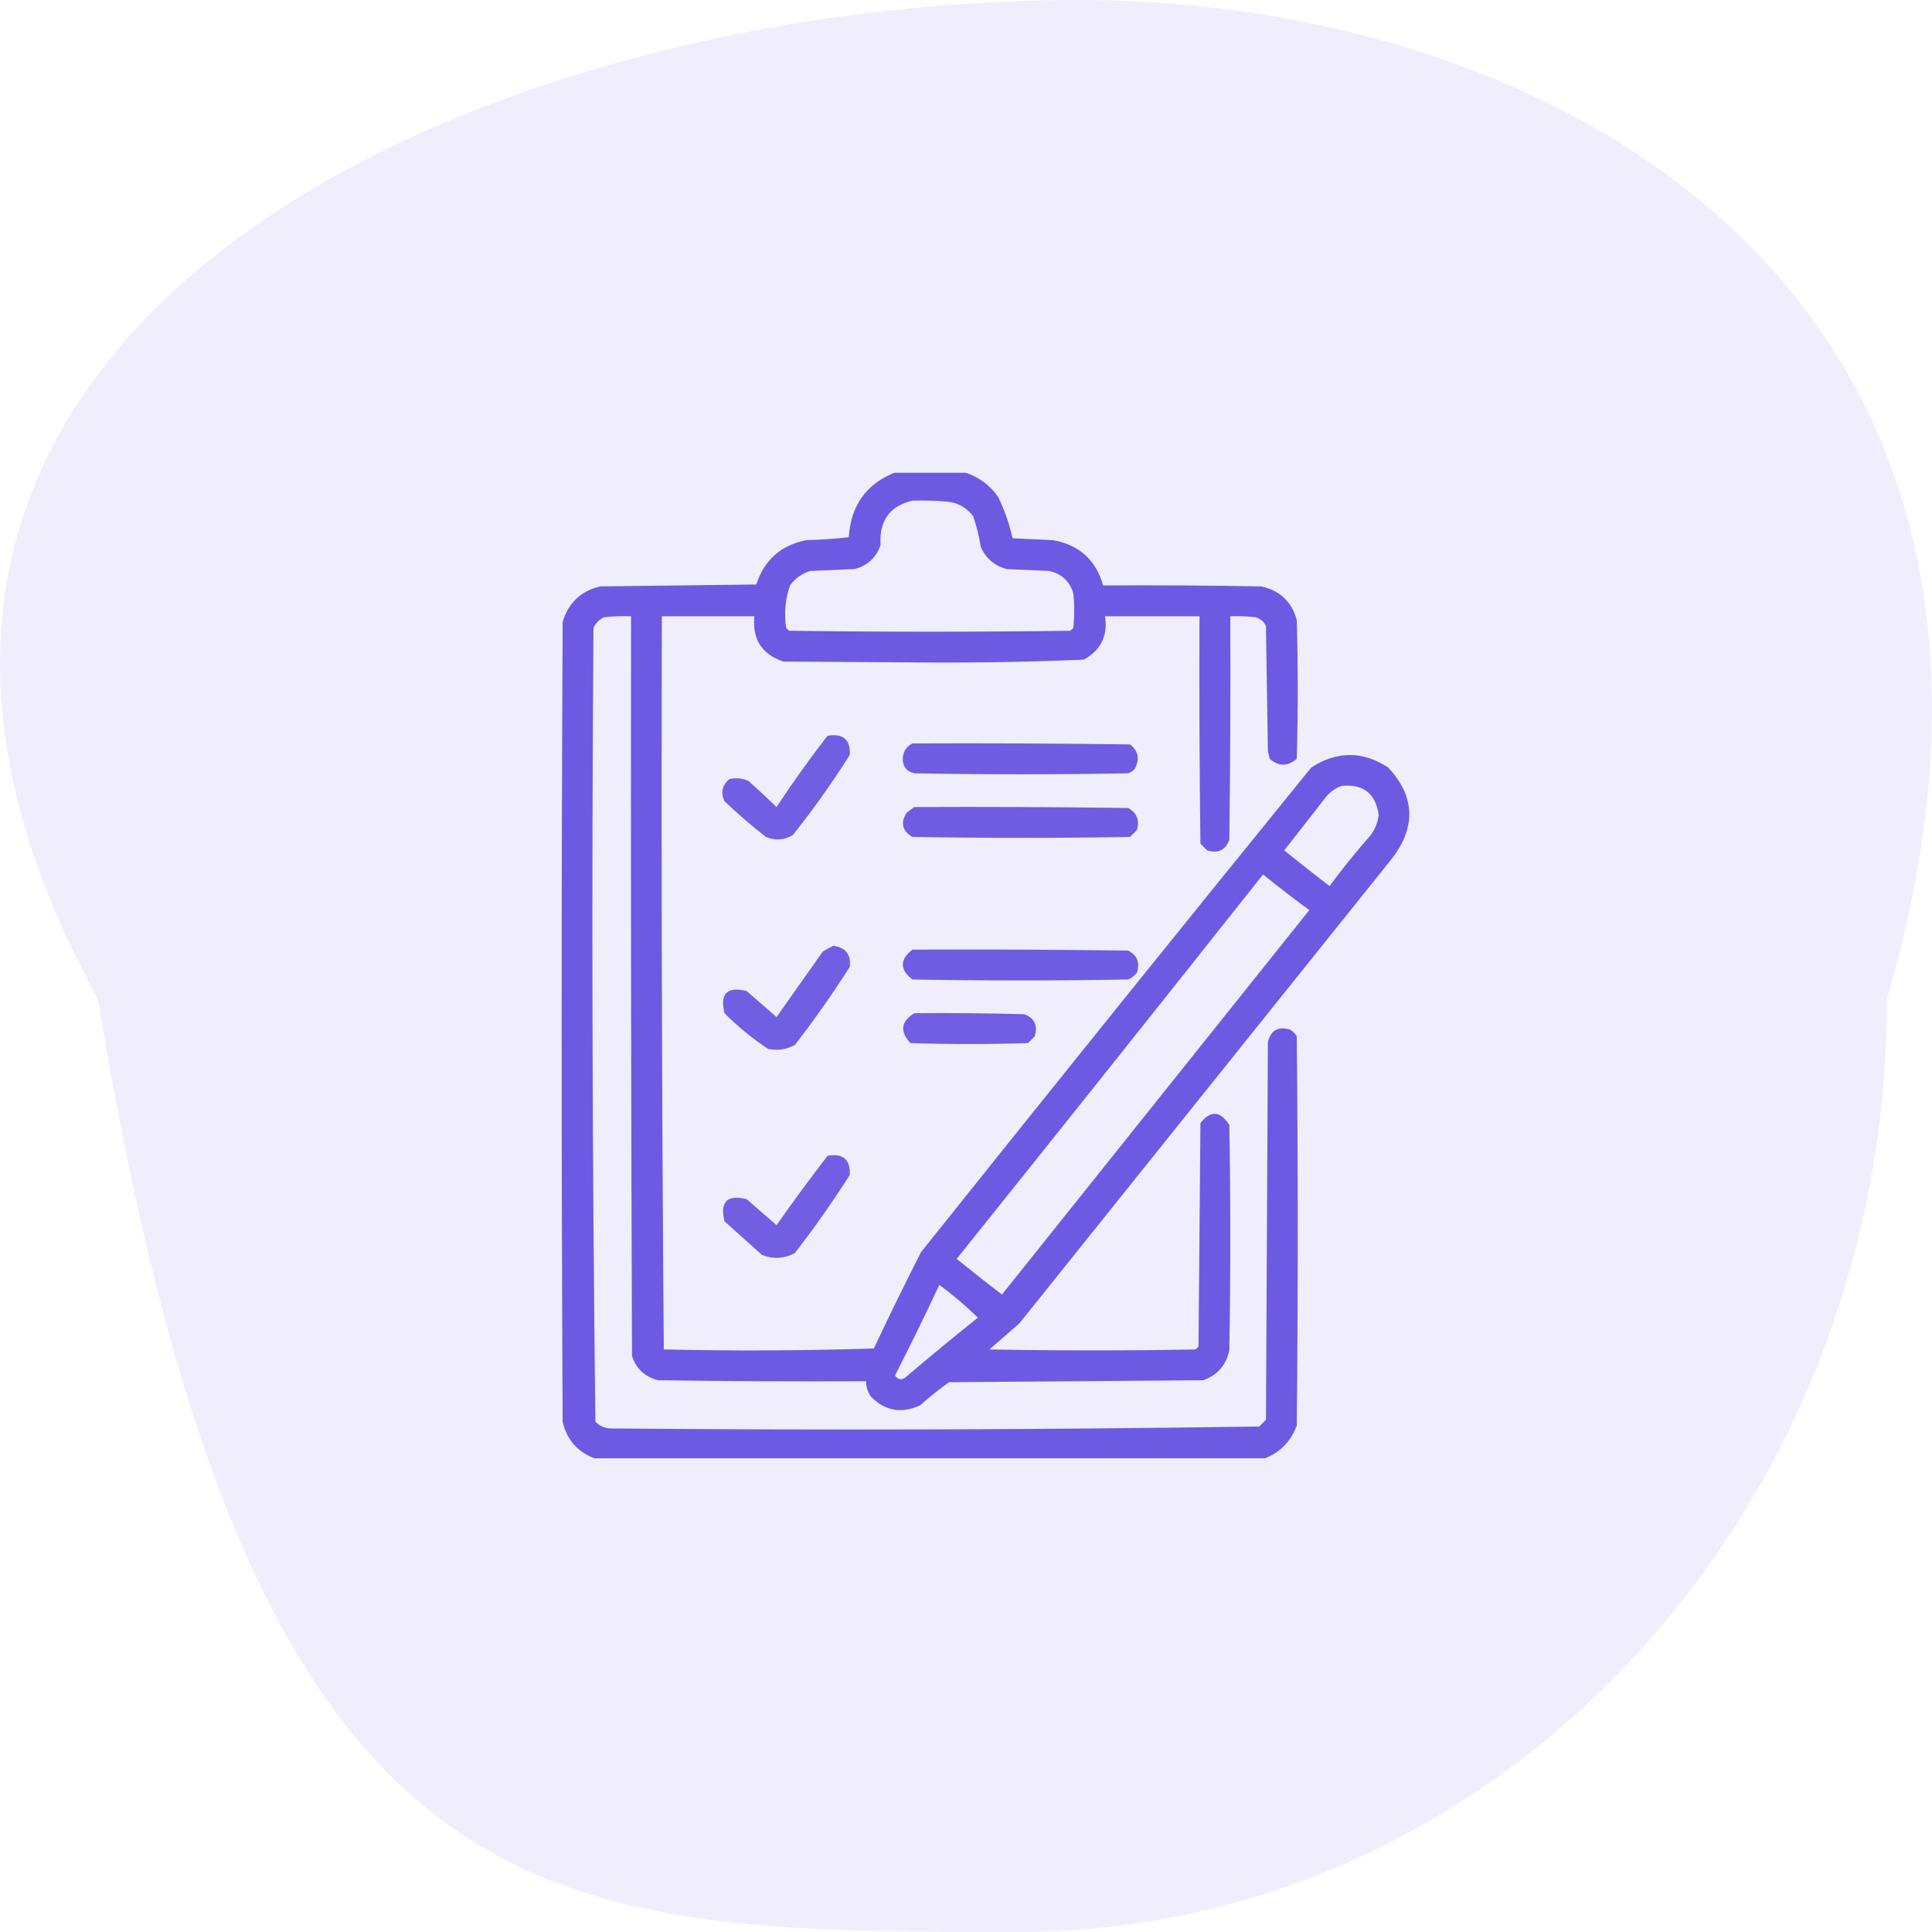 <svg width="94" height="94" viewBox="0 0 94 94" fill="none" xmlns="http://www.w3.org/2000/svg">
<path d="M4.759 48.602C12.221 94 26.177 94 49.529 94C72.882 94 91.813 73.675 91.813 48.602C101.762 14.421 75.867 0 52.514 0C23.165 -4.09392e-05 -13.149 16.023 4.759 48.602Z" fill="#6551E0" fill-opacity="0.1"/>
<g clip-path="url(#clip0_411_719)">
<path opacity="0.939" fill-rule="evenodd" clip-rule="evenodd" d="M43.641 22.953C44.703 22.953 45.766 22.953 46.828 22.953C47.542 23.15 48.121 23.556 48.562 24.172C48.877 24.825 49.112 25.497 49.266 26.188C49.922 26.219 50.578 26.25 51.234 26.281C52.509 26.509 53.321 27.243 53.672 28.484C56.234 28.469 58.797 28.484 61.359 28.531C62.272 28.725 62.85 29.272 63.094 30.172C63.156 32.422 63.156 34.672 63.094 36.922C62.656 37.297 62.219 37.297 61.781 36.922C61.75 36.797 61.719 36.672 61.688 36.547C61.656 34.516 61.625 32.484 61.594 30.453C61.49 30.236 61.318 30.096 61.078 30.031C60.673 29.985 60.267 29.969 59.859 29.984C59.875 33.609 59.859 37.234 59.812 40.859C59.627 41.366 59.267 41.538 58.734 41.375C58.625 41.266 58.516 41.156 58.406 41.047C58.359 37.359 58.344 33.672 58.359 29.984C56.828 29.984 55.297 29.984 53.766 29.984C53.908 30.934 53.564 31.637 52.734 32.094C50.239 32.202 47.739 32.248 45.234 32.234C42.859 32.219 40.484 32.203 38.109 32.188C37.064 31.832 36.595 31.098 36.703 29.984C35.203 29.984 33.703 29.984 32.203 29.984C32.172 41.882 32.203 53.772 32.297 65.656C35.704 65.734 39.11 65.719 42.516 65.609C43.254 64.038 44.02 62.476 44.812 60.922C51.107 53.037 57.435 45.177 63.797 37.344C65.046 36.531 66.296 36.531 67.547 37.344C68.825 38.729 68.903 40.182 67.781 41.703C61.719 49.266 55.656 56.828 49.594 64.391C49.109 64.812 48.625 65.234 48.141 65.656C51.484 65.719 54.828 65.719 58.172 65.656C58.219 65.609 58.266 65.562 58.312 65.516C58.344 61.891 58.375 58.266 58.406 54.641C58.904 54.013 59.373 54.044 59.812 54.734C59.875 58.391 59.875 62.047 59.812 65.703C59.657 66.421 59.236 66.905 58.547 67.156C54.422 67.188 50.297 67.219 46.172 67.25C45.686 67.603 45.217 67.978 44.766 68.375C43.861 68.793 43.064 68.653 42.375 67.953C42.215 67.727 42.137 67.477 42.141 67.203C38.765 67.219 35.39 67.203 32.016 67.156C31.384 66.993 30.962 66.603 30.75 65.984C30.703 53.984 30.688 41.984 30.703 29.984C30.265 29.969 29.827 29.984 29.391 30.031C29.156 30.141 28.984 30.312 28.875 30.547C28.782 43.427 28.813 56.302 28.969 69.172C29.16 69.369 29.395 69.478 29.672 69.5C40.207 69.593 50.738 69.562 61.266 69.406C61.375 69.297 61.484 69.188 61.594 69.078C61.625 62.953 61.656 56.828 61.688 50.703C61.825 50.126 62.184 49.923 62.766 50.094C62.906 50.172 63.016 50.281 63.094 50.422C63.156 56.734 63.156 63.047 63.094 69.359C62.811 70.127 62.295 70.658 61.547 70.953C50.672 70.953 39.797 70.953 28.922 70.953C28.092 70.639 27.576 70.045 27.375 69.172C27.312 56.203 27.312 43.234 27.375 30.266C27.651 29.334 28.26 28.755 29.203 28.531C31.734 28.5 34.266 28.469 36.797 28.438C37.184 27.243 37.996 26.524 39.234 26.281C39.926 26.262 40.614 26.216 41.297 26.141C41.397 24.56 42.179 23.498 43.641 22.953ZM44.391 24.359C44.954 24.344 45.517 24.359 46.078 24.406C46.602 24.457 47.024 24.692 47.344 25.109C47.514 25.597 47.639 26.097 47.719 26.609C47.968 27.171 48.39 27.53 48.984 27.688C49.672 27.719 50.359 27.75 51.047 27.781C51.649 27.915 52.04 28.274 52.219 28.859C52.281 29.422 52.281 29.984 52.219 30.547C52.172 30.594 52.125 30.641 52.078 30.688C47.516 30.75 42.953 30.75 38.391 30.688C38.344 30.641 38.297 30.594 38.25 30.547C38.144 29.84 38.207 29.152 38.438 28.484C38.689 28.138 39.017 27.904 39.422 27.781C40.141 27.75 40.859 27.719 41.578 27.688C42.21 27.525 42.632 27.134 42.844 26.516C42.771 25.341 43.287 24.622 44.391 24.359ZM65.297 38.234C66.337 38.144 66.93 38.613 67.078 39.641C67.038 40.027 66.897 40.371 66.656 40.672C65.965 41.457 65.308 42.27 64.688 43.109C63.945 42.543 63.21 41.964 62.484 41.375C63.156 40.516 63.828 39.656 64.5 38.797C64.718 38.526 64.983 38.338 65.297 38.234ZM61.453 42.547C62.188 43.141 62.938 43.719 63.703 44.281C58.719 50.516 53.734 56.75 48.75 62.984C48.007 62.418 47.273 61.839 46.547 61.25C51.538 55.026 56.507 48.791 61.453 42.547ZM45.703 62.516C46.364 63.003 46.989 63.534 47.578 64.109C46.408 65.045 45.252 65.998 44.109 66.969C43.892 67.165 43.704 67.149 43.547 66.922C44.292 65.463 45.011 63.994 45.703 62.516Z" fill="#6551E0"/>
<path opacity="0.912" fill-rule="evenodd" clip-rule="evenodd" d="M40.265 35.797C41.029 35.671 41.388 35.984 41.343 36.734C40.494 38.083 39.572 39.38 38.578 40.625C38.154 40.883 37.717 40.914 37.265 40.719C36.566 40.176 35.894 39.598 35.249 38.984C35.054 38.57 35.132 38.211 35.484 37.906C35.809 37.83 36.121 37.861 36.421 38C36.883 38.411 37.337 38.833 37.781 39.266C38.564 38.074 39.392 36.917 40.265 35.797Z" fill="#6551E0"/>
<path opacity="0.927" fill-rule="evenodd" clip-rule="evenodd" d="M44.391 36.172C47.922 36.156 51.454 36.172 54.985 36.219C55.384 36.539 55.462 36.93 55.219 37.391C55.135 37.503 55.025 37.581 54.891 37.625C51.422 37.688 47.954 37.688 44.485 37.625C44.098 37.533 43.911 37.283 43.922 36.875C43.953 36.549 44.11 36.314 44.391 36.172Z" fill="#6551E0"/>
<path opacity="0.928" fill-rule="evenodd" clip-rule="evenodd" d="M44.483 39.266C47.952 39.25 51.421 39.266 54.89 39.312C55.318 39.551 55.459 39.91 55.312 40.391C55.202 40.5 55.093 40.609 54.983 40.719C51.452 40.781 47.921 40.781 44.39 40.719C43.897 40.429 43.804 40.039 44.108 39.547C44.24 39.451 44.365 39.357 44.483 39.266Z" fill="#6551E0"/>
<path opacity="0.912" fill-rule="evenodd" clip-rule="evenodd" d="M40.547 46.016C41.15 46.103 41.416 46.446 41.344 47.047C40.511 48.354 39.62 49.619 38.672 50.844C38.26 51.066 37.823 51.129 37.36 51.031C36.602 50.524 35.899 49.946 35.25 49.297C35.017 48.342 35.377 47.983 36.328 48.219C36.813 48.641 37.297 49.062 37.782 49.484C38.532 48.422 39.282 47.359 40.032 46.297C40.207 46.193 40.379 46.099 40.547 46.016Z" fill="#6551E0"/>
<path opacity="0.927" fill-rule="evenodd" clip-rule="evenodd" d="M44.391 46.203C47.891 46.188 51.391 46.203 54.891 46.25C55.334 46.478 55.474 46.838 55.313 47.328C55.199 47.473 55.058 47.583 54.891 47.656C51.391 47.719 47.891 47.719 44.391 47.656C43.773 47.172 43.773 46.688 44.391 46.203Z" fill="#6551E0"/>
<path opacity="0.921" fill-rule="evenodd" clip-rule="evenodd" d="M44.485 49.297C46.266 49.281 48.048 49.297 49.828 49.344C50.335 49.529 50.507 49.889 50.344 50.422C50.235 50.531 50.126 50.641 50.016 50.75C48.11 50.812 46.203 50.812 44.297 50.75C43.77 50.186 43.832 49.702 44.485 49.297Z" fill="#6551E0"/>
<path opacity="0.91" fill-rule="evenodd" clip-rule="evenodd" d="M40.266 56.234C41.025 56.104 41.385 56.416 41.344 57.172C40.511 58.479 39.62 59.744 38.672 60.969C38.158 61.242 37.626 61.273 37.078 61.062C36.469 60.516 35.86 59.969 35.25 59.422C35.017 58.467 35.377 58.108 36.328 58.344C36.813 58.766 37.297 59.188 37.782 59.609C38.59 58.458 39.418 57.333 40.266 56.234Z" fill="#6551E0"/>
</g>
<defs>
<clipPath id="clip0_411_719">
<rect width="48" height="48" fill="white" transform="translate(24 23)"/>
</clipPath>
</defs>
</svg>
